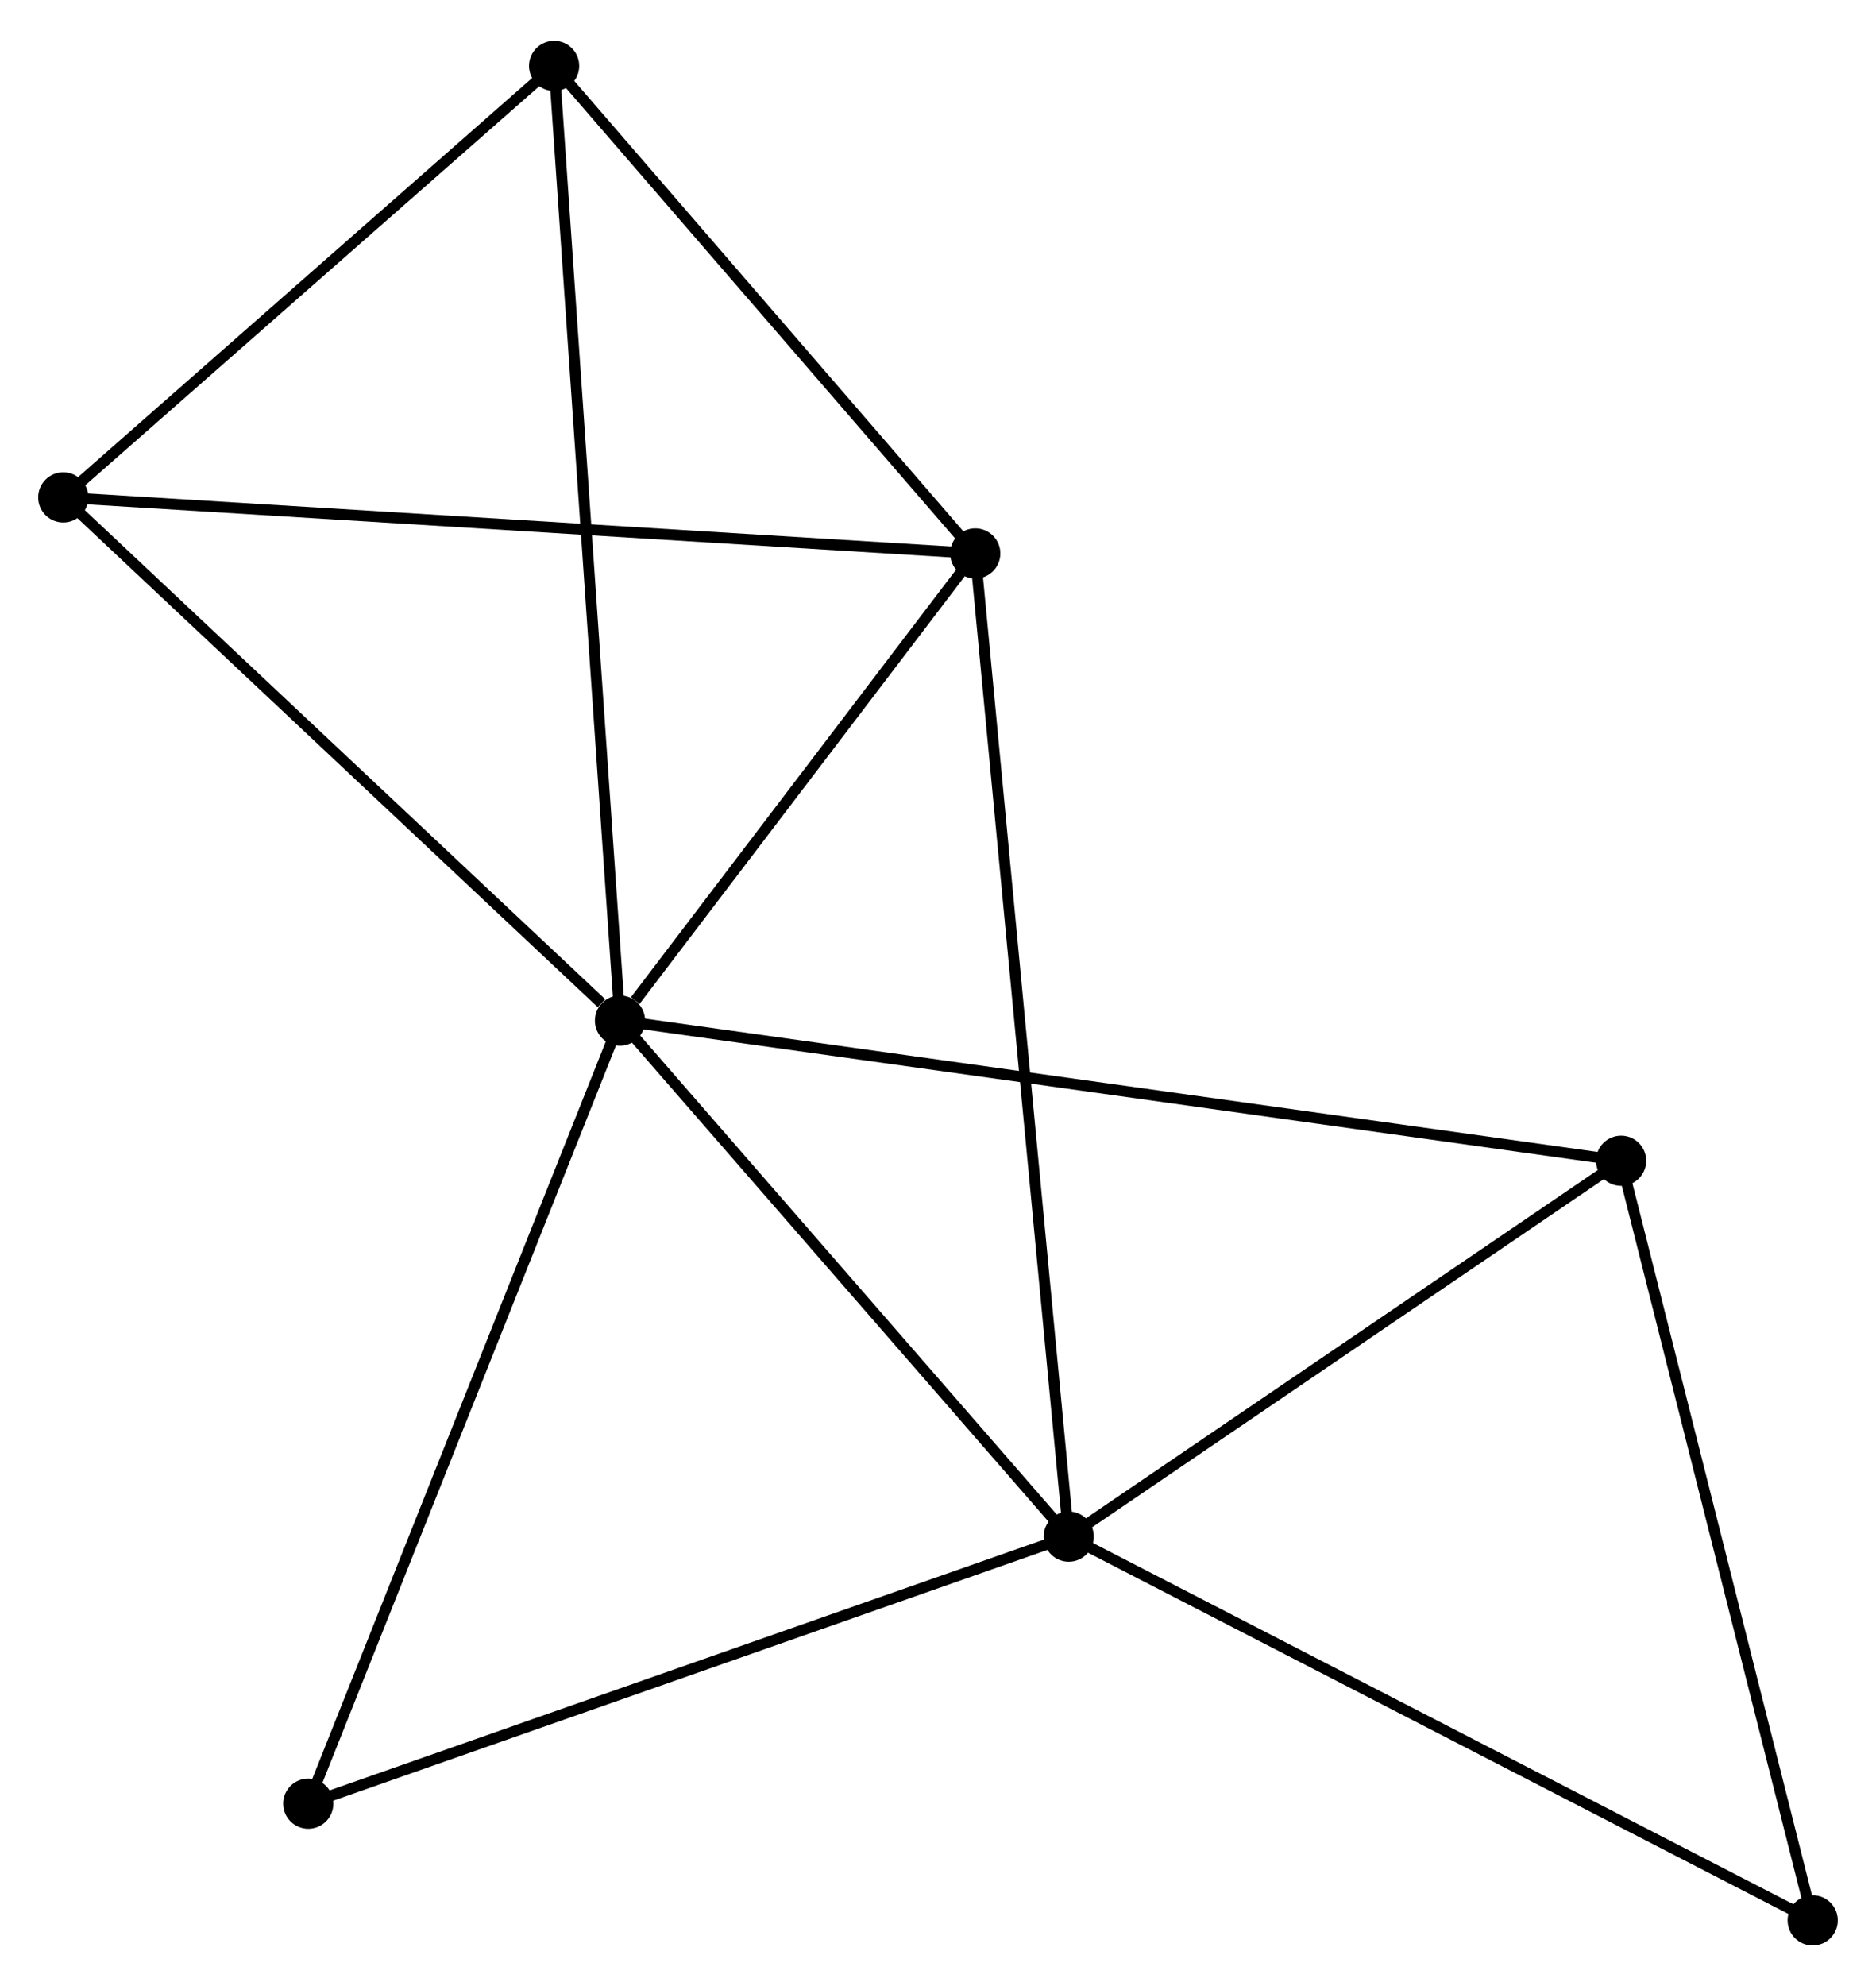 <?xml version="1.0" encoding="UTF-8" standalone="no"?>
<!DOCTYPE svg PUBLIC "-//W3C//DTD SVG 1.1//EN"
 "http://www.w3.org/Graphics/SVG/1.1/DTD/svg11.dtd">
<!-- Generated by graphviz version 2.36.0 (20140111.2315)
 -->
<!-- Title: %3 Pages: 1 -->
<svg width="172pt" height="182pt"
 viewBox="0.00 0.00 171.98 181.50" xmlns="http://www.w3.org/2000/svg" xmlns:xlink="http://www.w3.org/1999/xlink">
<g id="graph0" class="graph" transform="scale(1 1) rotate(0) translate(4 177.504)">
<title>%3</title>
<!-- 0 -->
<g id="node1" class="node"><title>0</title>
<ellipse fill="black" stroke="black" cx="52.837" cy="-84.236" rx="1.8" ry="1.8"/>
</g>
<!-- 1 -->
<g id="node2" class="node"><title>1</title>
<ellipse fill="black" stroke="black" cx="93.976" cy="-36.96" rx="1.8" ry="1.8"/>
</g>
<!-- 0&#45;&#45;1 -->
<g id="edge1" class="edge"><title>0&#45;&#45;1</title>
<path fill="none" stroke="black" d="M54.206,-82.663C60.452,-75.485 86.216,-45.877 92.56,-38.587"/>
</g>
<!-- 2 -->
<g id="node3" class="node"><title>2</title>
<ellipse fill="black" stroke="black" cx="85.406" cy="-127.037" rx="1.8" ry="1.8"/>
</g>
<!-- 0&#45;&#45;2 -->
<g id="edge2" class="edge"><title>0&#45;&#45;2</title>
<path fill="none" stroke="black" d="M54.237,-86.075C59.594,-93.115 78.762,-118.307 84.048,-125.253"/>
</g>
<!-- 3 -->
<g id="node4" class="node"><title>3</title>
<ellipse fill="black" stroke="black" cx="1.8" cy="-132.173" rx="1.8" ry="1.8"/>
</g>
<!-- 0&#45;&#45;3 -->
<g id="edge3" class="edge"><title>0&#45;&#45;3</title>
<path fill="none" stroke="black" d="M51.139,-85.831C43.252,-93.239 10.277,-124.211 3.159,-130.897"/>
</g>
<!-- 4 -->
<g id="node5" class="node"><title>4</title>
<ellipse fill="black" stroke="black" cx="46.798" cy="-171.704" rx="1.8" ry="1.8"/>
</g>
<!-- 0&#45;&#45;4 -->
<g id="edge4" class="edge"><title>0&#45;&#45;4</title>
<path fill="none" stroke="black" d="M52.711,-86.063C51.925,-97.446 47.708,-158.533 46.924,-169.887"/>
</g>
<!-- 5 -->
<g id="node6" class="node"><title>5</title>
<ellipse fill="black" stroke="black" cx="144.614" cy="-71.396" rx="1.8" ry="1.8"/>
</g>
<!-- 0&#45;&#45;5 -->
<g id="edge5" class="edge"><title>0&#45;&#45;5</title>
<path fill="none" stroke="black" d="M54.754,-83.968C66.698,-82.297 130.795,-73.33 142.708,-71.663"/>
</g>
<!-- 7 -->
<g id="node7" class="node"><title>7</title>
<ellipse fill="black" stroke="black" cx="24.26" cy="-12.493" rx="1.8" ry="1.8"/>
</g>
<!-- 0&#45;&#45;7 -->
<g id="edge6" class="edge"><title>0&#45;&#45;7</title>
<path fill="none" stroke="black" d="M52.131,-82.463C48.177,-72.537 28.83,-23.968 24.941,-14.205"/>
</g>
<!-- 1&#45;&#45;2 -->
<g id="edge7" class="edge"><title>1&#45;&#45;2</title>
<path fill="none" stroke="black" d="M93.797,-38.841C92.681,-50.564 86.696,-113.474 85.584,-125.166"/>
</g>
<!-- 1&#45;&#45;5 -->
<g id="edge8" class="edge"><title>1&#45;&#45;5</title>
<path fill="none" stroke="black" d="M95.661,-38.106C103.349,-43.334 135.063,-64.901 142.871,-70.211"/>
</g>
<!-- 1&#45;&#45;7 -->
<g id="edge10" class="edge"><title>1&#45;&#45;7</title>
<path fill="none" stroke="black" d="M92.252,-36.355C82.691,-32.999 36.228,-16.693 26.179,-13.167"/>
</g>
<!-- 6 -->
<g id="node8" class="node"><title>6</title>
<ellipse fill="black" stroke="black" cx="162.176" cy="-1.8" rx="1.8" ry="1.8"/>
</g>
<!-- 1&#45;&#45;6 -->
<g id="edge9" class="edge"><title>1&#45;&#45;6</title>
<path fill="none" stroke="black" d="M95.662,-36.091C105.015,-31.269 150.468,-7.836 160.299,-2.768"/>
</g>
<!-- 2&#45;&#45;3 -->
<g id="edge11" class="edge"><title>2&#45;&#45;3</title>
<path fill="none" stroke="black" d="M83.339,-127.164C71.772,-127.875 15.172,-131.352 3.794,-132.05"/>
</g>
<!-- 2&#45;&#45;4 -->
<g id="edge12" class="edge"><title>2&#45;&#45;4</title>
<path fill="none" stroke="black" d="M84.121,-128.524C78.26,-135.305 54.081,-163.279 48.127,-170.166"/>
</g>
<!-- 3&#45;&#45;4 -->
<g id="edge13" class="edge"><title>3&#45;&#45;4</title>
<path fill="none" stroke="black" d="M3.297,-133.488C10.129,-139.49 38.311,-164.248 45.249,-170.343"/>
</g>
<!-- 5&#45;&#45;6 -->
<g id="edge14" class="edge"><title>5&#45;&#45;6</title>
<path fill="none" stroke="black" d="M145.121,-69.388C147.685,-59.225 159.21,-13.553 161.7,-3.684"/>
</g>
</g>
</svg>
